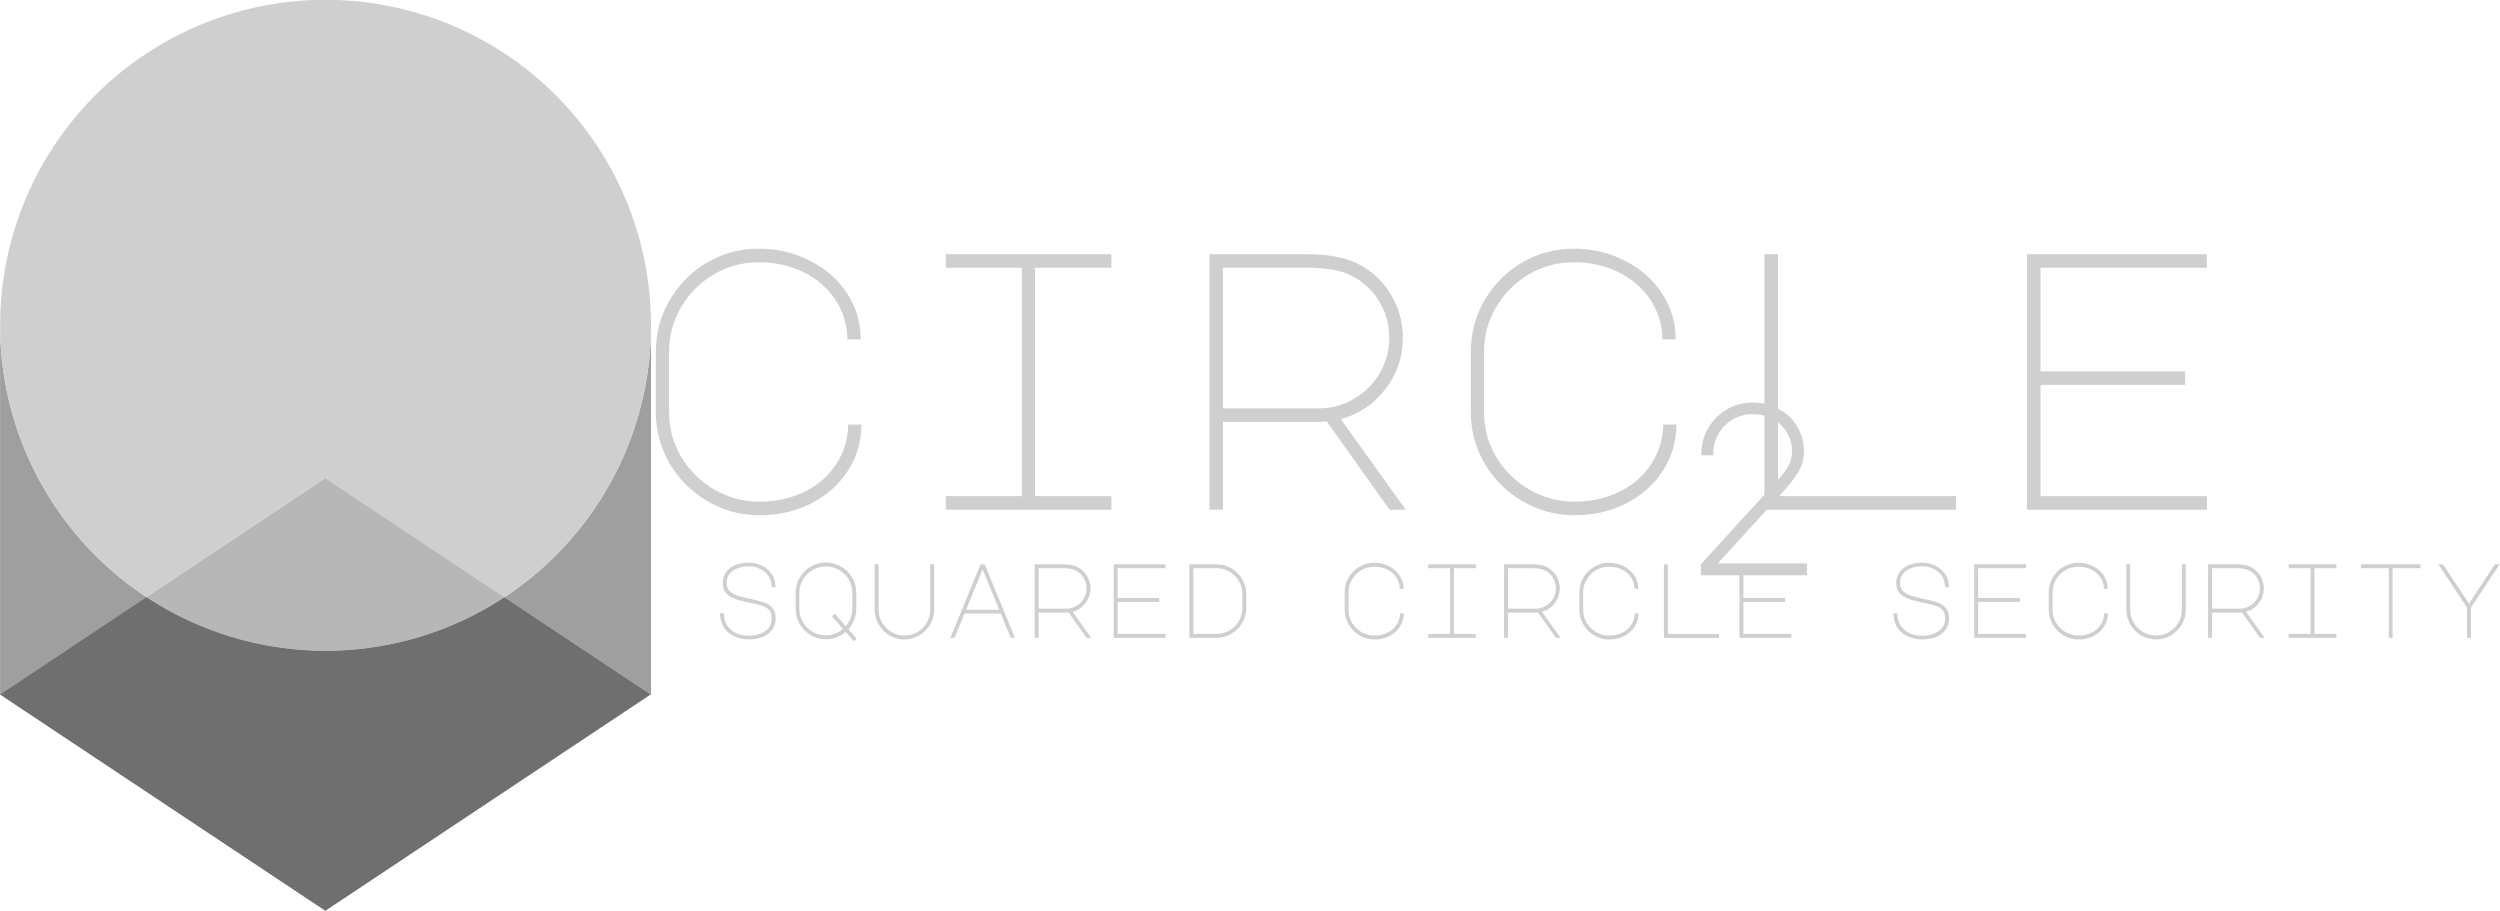 
<svg version="1.1" viewBox="0 0 64.06 23.351" xmlns="http://www.w3.org/2000/svg">
 <g transform="matrix(1.729 0 0 1.729 -6.96 -6.427)" fill="#cfcfcf">
  <path transform="matrix(.003 0 0 .003 -38.505 34.097)" d="m17482-8091q0 119.7 59.848 221.26 61.662 101.56 163.22 161.41 103.37 59.848 223.07 59.848 123.32 0 223.07-48.967t155.97-136.02q58.034-87.052 59.848-195.87h65.289q0 125.14-67.103 228.51-65.289 101.56-181.36 161.41-114.26 58.035-255.72 58.035-137.83 0-255.72-68.916t-186.8-184.99q-68.916-117.88-68.916-255.72v-297.43q0-137.83 67.103-253.9 68.916-117.88 184.98-186.8 117.88-68.916 255.72-68.916 139.65 0 253.9 59.848 116.07 58.035 183.17 161.41 67.103 101.56 67.103 226.7h-65.289q-1.814-108.81-59.849-195.87-58.034-87.052-157.78-136.02-97.934-48.967-221.26-48.967-119.7 0-221.26 59.848t-161.41 161.41-59.848 221.26z"/>
  <path transform="matrix(.003 0 0 .003 -38.505 34.097)" d="m19667-8870.8v67.102h-377.22v1128h377.22v67.102h-817.92v-67.102h375.41v-1128h-375.41v-67.102z"/>
  <path transform="matrix(.003 0 0 .003 -38.505 34.097)" d="m20873-8829.1q108.82 50.78 170.48 150.53 63.476 99.747 63.476 221.26 0 141.46-87.052 253.9-85.239 110.63-219.44 146.9l321 447.95h-79.797l-310.12-435.26-58.034 1.814h-455.21v433.45h-67.103v-1262.3h480.6q79.798 0 136.02 10.882 58.034 9.068 105.19 30.831zm-181.36 719.99q94.307 0 174.1-47.153 79.798-47.153 126.95-126.95t47.153-174.1q0-105.19-56.221-190.43-54.407-85.238-152.34-126.95-70.73-29.017-199.49-29.017h-413.5v694.6z"/>
  <path transform="matrix(.003 0 0 .003 -38.505 34.097)" d="m21508-8091q0 119.7 59.848 221.26 61.662 101.56 163.22 161.41 103.37 59.848 223.07 59.848 123.32 0 223.07-48.967t155.97-136.02q58.034-87.052 59.848-195.87h65.289q0 125.14-67.103 228.51-65.289 101.56-181.36 161.41-114.26 58.035-255.72 58.035-137.83 0-255.72-68.916t-186.8-184.99q-68.916-117.88-68.916-255.72v-297.43q0-137.83 67.103-253.9 68.916-117.88 184.98-186.8 117.88-68.916 255.72-68.916 139.65 0 253.9 59.848 116.07 58.035 183.17 161.41 67.103 101.56 67.103 226.7h-65.289q-1.814-108.81-59.849-195.87-58.034-87.052-157.78-136.02-97.934-48.967-221.26-48.967-119.7 0-221.26 59.848t-161.41 161.41-59.848 221.26z"/>
  <path transform="matrix(.003 0 0 .003 -38.505 34.097)" d="m22893-7608.6v-1262.3h67.103v1195.2h879.59v67.102z"/>
  <path transform="matrix(.003 0 0 .003 -38.505 34.097)" d="m24190-8870.8h888.66v67.102h-821.55v511.43h714.55v67.102h-714.55v549.52h821.55v67.102h-888.66z"/>
  <g transform="matrix(.003 0 0 .003 -47.177 37.222)" shape-rendering="auto">
   <path d="m25987-8377.6v43.617h-509.25v-43.617l176.82-194.51 160.32-174.47 14.146-15.325c31.435-33.007 55.798-62.871 73.087-89.591 17.29-27.506 25.935-56.977 25.935-88.412 0-35.365-9.038-67.586-27.113-96.664-17.29-29.078-41.653-51.868-73.088-68.372-30.649-16.504-64.835-24.755-102.56-24.755-36.151 0-69.944 9.038-101.38 27.113-30.649 18.075-55.012 42.831-73.087 74.266-18.075 30.65-27.113 64.443-27.113 101.38h-43.617c0-44.796 11.002-85.662 33.007-122.6 22.005-37.722 51.475-67.586 88.412-89.591 37.723-22.005 78.982-33.007 123.78-33.007 46.367 0 88.019 10.216 124.96 30.65 37.723 19.647 67.193 47.153 88.412 82.518 22.005 35.365 33.007 75.052 33.007 119.06 0 39.294-9.823 74.266-29.47 104.92s-46.761 64.836-81.34 102.56l-14.146 15.325-310.03 339.5z" baseline-shift="super" color="#000000" color-rendering="auto" dominant-baseline="auto" image-rendering="auto" solid-color="#000000" stop-color="#000000"/>
   <path transform="translate(-1524,-6571.8)" d="m27249-2607.8c-46.023 0-88.717 11.374-127.56 34.029l-0.03 0.016-0.03 0.019c-37.974 22.622-68.416 53.471-91.018 92.195l-0.01 0.02c-22.679 38.077-34.051 80.4-34.051 126.42v7.5h58.617v-7.5c0-35.713 8.666-68.054 26.072-97.568l0.02-0.035 0.02-0.037c17.463-30.37 40.807-54.083 70.352-71.518 30.35-17.445 62.723-26.1 97.613-26.1 36.629 0 69.484 7.965 99.002 23.859l0.03 0.017 0.04 0.02c30.332 15.924 53.538 37.667 70.127 65.564l0.08 0.124c17.356 27.92 25.984 58.618 25.984 92.705 0 30.046-8.175 57.978-24.764 84.383-16.927 26.151-40.995 55.693-72.189 88.447l-0.04 0.043-14.192 15.373-160.34 174.49-178.79 196.67v54.016h524.25v-58.617h-440.8l298.55-326.93 14.14-15.32 0.01-0.01c34.785-37.947 62.153-72.422 82.125-103.58 20.432-31.875 30.656-68.419 30.656-108.96 0-45.234-11.386-86.426-34.103-122.96-21.898-36.481-52.488-65.014-91.291-85.236-38.074-21.038-81.055-31.531-128.48-31.531z" baseline-shift="super" color="#000000" color-rendering="auto" dominant-baseline="auto" image-rendering="auto" solid-color="#000000" stop-color="#000000"/>
  </g>
 </g>
 <g transform="matrix(1.444 0 0 1.444 -14.444 -14.445)">
  <path d="m10.005 15.693a5.775 5.775 0 0 0-0.001 0.083 5.775 5.775 0 0 1 0.001-0.083zm11.55 0.083a5.775 5.775 0 0 1 0 0.001l5.29e-4 -5.29e-4zm0 0.001a5.775 5.775 0 0 1-2.599 4.823l2.596 1.726 0.004-0.003-5.29e-4 -5.29e-4zm-11.551-5.69e-4v6.547h5.29e-4l2.596-1.726a5.775 5.775 0 0 1-2.596-4.821z" fill="#9f9f9f" fill-opacity=".996" stroke-width=".006"/>
  <path d="m15.776 18.485-3.175 2.111a5.775 5.775 0 0 0 3.179 0.954 5.775 5.775 0 0 0 3.175-0.951z" fill="#b7b7b7" stop-color="#000000" stroke-width=".006"/>
  <path d="m12.6 20.597-2.6 1.729 5.776 3.84 5.775-3.84-2.596-1.726a5.775 5.775 0 0 1-3.175 0.951 5.775 5.775 0 0 1-3.179-0.954z" fill="#6f6f6f" stop-color="#000000" stroke-width=".006"/>
  <path d="m15.751 10a5.775 5.775 0 0 0-5.746 5.775 5.775 5.775 0 0 0 2.596 4.821l3.175-2.111 3.179 2.114a5.775 5.775 0 0 0 2.6-4.824 5.775 5.775 0 0 0-5.775-5.775 5.775 5.775 0 0 0-0.029 0z" fill="#cfcfcf" stop-color="#000000" stroke-width=".006"/>
 </g>
 <g transform="matrix(1.002 0 0 1.002 -32.525 -85.277)" fill="#cfcfcf" stroke-width=".169" aria-label="squared circle security">
  <path d="m51.627 100.52q-0.23-0.046-0.376-0.1-0.143-0.057-0.227-0.151-0.081-0.097-0.081-0.249 0-0.157 0.081-0.276 0.084-0.119 0.232-0.184 0.151-0.065 0.349-0.065 0.189 0 0.346 0.081 0.16 0.078 0.251 0.222t0.092 0.327h-0.1q0-0.16-0.078-0.281t-0.214-0.187q-0.135-0.068-0.3-0.068-0.146 0-0.273 0.046t-0.208 0.141q-0.078 0.095-0.078 0.238 0 0.13 0.076 0.208 0.076 0.076 0.197 0.116 0.122 0.041 0.341 0.086 0.222 0.046 0.343 0.089 0.124 0.041 0.208 0.138 0.087 0.097 0.087 0.273 0 0.176-0.095 0.297-0.092 0.119-0.246 0.178-0.154 0.059-0.335 0.059-0.224 0-0.395-0.084t-0.262-0.235q-0.089-0.154-0.089-0.351h0.1q0 0.173 0.076 0.303 0.078 0.13 0.224 0.203 0.146 0.07 0.346 0.07 0.249 0 0.411-0.119 0.165-0.119 0.165-0.324 0-0.141-0.07-0.216-0.07-0.076-0.178-0.108-0.105-0.035-0.319-0.078z"/>
  <path d="m54.368 101.44-0.073 0.065-0.211-0.241q-0.103 0.092-0.232 0.141-0.127 0.049-0.27 0.049-0.211 0-0.389-0.103-0.178-0.105-0.284-0.284-0.103-0.178-0.103-0.389v-0.411q0-0.211 0.103-0.389 0.105-0.178 0.284-0.281 0.178-0.105 0.389-0.105 0.211 0 0.389 0.105 0.178 0.103 0.281 0.281 0.105 0.178 0.105 0.389v0.411q0 0.146-0.054 0.281-0.051 0.132-0.146 0.238zm-0.111-1.173q0-0.184-0.092-0.338-0.089-0.157-0.246-0.246-0.154-0.092-0.338-0.092t-0.341 0.092q-0.154 0.089-0.246 0.246-0.092 0.154-0.092 0.338v0.411q0 0.184 0.092 0.341 0.092 0.154 0.246 0.246 0.157 0.089 0.341 0.089 0.122 0 0.232-0.041 0.114-0.043 0.205-0.122l-0.284-0.324 0.076-0.065 0.278 0.319q0.078-0.092 0.122-0.205 0.046-0.114 0.046-0.238z"/>
  <path d="m54.828 99.537h0.1v1.163q0 0.178 0.089 0.33t0.241 0.241q0.151 0.089 0.33 0.089 0.178 0 0.33-0.089t0.241-0.241q0.089-0.151 0.089-0.33v-1.163h0.1v1.163q0 0.205-0.103 0.381-0.103 0.173-0.278 0.276-0.173 0.103-0.378 0.103t-0.381-0.103q-0.173-0.103-0.276-0.276-0.103-0.176-0.103-0.381z"/>
  <path d="m57.537 99.537h0.105l0.773 1.882h-0.108l-0.254-0.622h-0.927l-0.257 0.622h-0.105zm-0.37 1.163h0.846l-0.424-1.033z"/>
  <path d="m59.997 99.6q0.162 0.076 0.254 0.224 0.095 0.149 0.095 0.33 0 0.211-0.13 0.378-0.127 0.165-0.327 0.219l0.478 0.668h-0.119l-0.462-0.649-0.087 3e-3h-0.679v0.646h-0.1v-1.882h0.716q0.119 0 0.203 0.016 0.087 0.014 0.157 0.046zm-0.27 1.073q0.141 0 0.26-0.07t0.189-0.189q0.07-0.119 0.07-0.26 0-0.157-0.084-0.284-0.081-0.127-0.227-0.189-0.105-0.043-0.297-0.043h-0.616v1.035z"/>
  <path d="m60.94 99.537h1.325v0.1h-1.225v0.762h1.065v0.1h-1.065v0.819h1.225v0.1h-1.325z"/>
  <path d="m63.571 99.537q0.205 0 0.378 0.103 0.176 0.103 0.278 0.278 0.103 0.173 0.103 0.378v0.362q0 0.205-0.103 0.381-0.103 0.173-0.278 0.276-0.173 0.103-0.378 0.103h-0.695v-1.882zm0.66 0.76q0-0.178-0.089-0.33t-0.243-0.241q-0.151-0.089-0.33-0.089h-0.592v1.681h0.592q0.178 0 0.33-0.089 0.154-0.089 0.243-0.241 0.089-0.151 0.089-0.33z"/>
  <path d="m66.944 100.7q0 0.178 0.089 0.33 0.092 0.151 0.243 0.241 0.154 0.089 0.333 0.089 0.184 0 0.333-0.073t0.232-0.203q0.087-0.13 0.089-0.292h0.097q0 0.187-0.1 0.341-0.097 0.151-0.27 0.241-0.17 0.086-0.381 0.086-0.205 0-0.381-0.103t-0.278-0.276q-0.103-0.176-0.103-0.381v-0.443q0-0.205 0.1-0.378 0.103-0.176 0.276-0.278 0.176-0.103 0.381-0.103 0.208 0 0.378 0.089 0.173 0.087 0.273 0.241 0.1 0.151 0.1 0.338h-0.097q-0.003-0.162-0.089-0.292t-0.235-0.203q-0.146-0.073-0.33-0.073-0.178 0-0.33 0.089-0.151 0.089-0.241 0.241t-0.089 0.33z"/>
  <path d="m70.202 99.537v0.1h-0.562v1.681h0.562v0.1h-1.219v-0.1h0.56v-1.681h-0.56v-0.1z"/>
  <path d="m72 99.6q0.162 0.076 0.254 0.224 0.095 0.149 0.095 0.33 0 0.211-0.13 0.378-0.127 0.165-0.327 0.219l0.478 0.668h-0.119l-0.462-0.649-0.087 3e-3h-0.679v0.646h-0.1v-1.882h0.716q0.119 0 0.203 0.016 0.087 0.014 0.157 0.046zm-0.27 1.073q0.141 0 0.26-0.07t0.189-0.189q0.07-0.119 0.07-0.26 0-0.157-0.084-0.284-0.081-0.127-0.227-0.189-0.105-0.043-0.297-0.043h-0.616v1.035z"/>
  <path d="m72.946 100.7q0 0.178 0.089 0.33 0.092 0.151 0.243 0.241 0.154 0.089 0.333 0.089 0.184 0 0.333-0.073t0.232-0.203q0.087-0.13 0.089-0.292h0.097q0 0.187-0.1 0.341-0.097 0.151-0.27 0.241-0.17 0.086-0.381 0.086-0.205 0-0.381-0.103t-0.278-0.276q-0.103-0.176-0.103-0.381v-0.443q0-0.205 0.1-0.378 0.103-0.176 0.276-0.278 0.176-0.103 0.381-0.103 0.208 0 0.378 0.089 0.173 0.087 0.273 0.241 0.1 0.151 0.1 0.338h-0.097q-0.003-0.162-0.089-0.292t-0.235-0.203q-0.146-0.073-0.33-0.073-0.178 0-0.33 0.089t-0.241 0.241q-0.089 0.151-0.089 0.33z"/>
  <path d="m75.011 101.42v-1.882h0.1v1.782h1.311v0.1z"/>
  <path d="m76.944 99.537h1.325v0.1h-1.225v0.762h1.065v0.1h-1.065v0.819h1.225v0.1h-1.325z"/>
  <path d="m81.635 100.52q-0.23-0.046-0.376-0.1-0.143-0.057-0.227-0.151-0.081-0.097-0.081-0.249 0-0.157 0.081-0.276 0.084-0.119 0.232-0.184 0.151-0.065 0.349-0.065 0.189 0 0.346 0.081 0.16 0.078 0.251 0.222t0.092 0.327h-0.1q0-0.16-0.078-0.281t-0.214-0.187q-0.135-0.068-0.3-0.068-0.146 0-0.273 0.046t-0.208 0.141q-0.078 0.095-0.078 0.238 0 0.13 0.076 0.208 0.076 0.076 0.197 0.116 0.122 0.041 0.341 0.086 0.222 0.046 0.343 0.089 0.124 0.041 0.208 0.138 0.087 0.097 0.087 0.273 0 0.176-0.095 0.297-0.092 0.119-0.246 0.178-0.154 0.059-0.335 0.059-0.224 0-0.395-0.084t-0.262-0.235q-0.089-0.154-0.089-0.351h0.1q0 0.173 0.076 0.303 0.078 0.13 0.224 0.203 0.146 0.07 0.346 0.07 0.249 0 0.411-0.119 0.165-0.119 0.165-0.324 0-0.141-0.07-0.216-0.07-0.076-0.178-0.108-0.105-0.035-0.319-0.078z"/>
  <path d="m82.946 99.537h1.325v0.1h-1.225v0.762h1.065v0.1h-1.065v0.819h1.225v0.1h-1.325z"/>
  <path d="m84.949 100.7q0 0.178 0.089 0.33 0.092 0.151 0.243 0.241 0.154 0.089 0.333 0.089 0.184 0 0.333-0.073t0.232-0.203q0.087-0.13 0.089-0.292h0.097q0 0.187-0.1 0.341-0.097 0.151-0.27 0.241-0.17 0.086-0.381 0.086-0.205 0-0.381-0.103t-0.278-0.276q-0.103-0.176-0.103-0.381v-0.443q0-0.205 0.1-0.378 0.103-0.176 0.276-0.278 0.176-0.103 0.381-0.103 0.208 0 0.378 0.089 0.173 0.087 0.273 0.241 0.1 0.151 0.1 0.338h-0.097q-0.003-0.162-0.089-0.292t-0.235-0.203q-0.146-0.073-0.33-0.073-0.178 0-0.33 0.089-0.151 0.089-0.241 0.241t-0.089 0.33z"/>
  <path d="m86.836 99.537h0.1v1.163q0 0.178 0.089 0.33t0.241 0.241q0.151 0.089 0.33 0.089 0.178 0 0.33-0.089t0.241-0.241q0.089-0.151 0.089-0.33v-1.163h0.1v1.163q0 0.205-0.103 0.381-0.103 0.173-0.278 0.276-0.173 0.103-0.378 0.103t-0.381-0.103q-0.173-0.103-0.276-0.276-0.103-0.176-0.103-0.381z"/>
  <path d="m90.004 99.6q0.162 0.076 0.254 0.224 0.095 0.149 0.095 0.33 0 0.211-0.13 0.378-0.127 0.165-0.327 0.219l0.478 0.668h-0.119l-0.462-0.649-0.087 3e-3h-0.679v0.646h-0.1v-1.882h0.716q0.119 0 0.203 0.016 0.087 0.014 0.157 0.046zm-0.27 1.073q0.141 0 0.26-0.07t0.189-0.189q0.07-0.119 0.07-0.26 0-0.157-0.084-0.284-0.081-0.127-0.227-0.189-0.105-0.043-0.297-0.043h-0.616v1.035z"/>
  <path d="m92.208 99.537v0.1h-0.562v1.681h0.562v0.1h-1.219v-0.1h0.56v-1.681h-0.56v-0.1z"/>
  <path d="m94.357 99.537v0.1h-0.711v1.782h-0.097v-1.782h-0.711v-0.1z"/>
  <path d="m94.933 99.537 0.668 1.006 0.662-1.006h0.119l-0.733 1.111v0.77h-0.1v-0.77l-0.735-1.111z"/>
 </g>
</svg>
